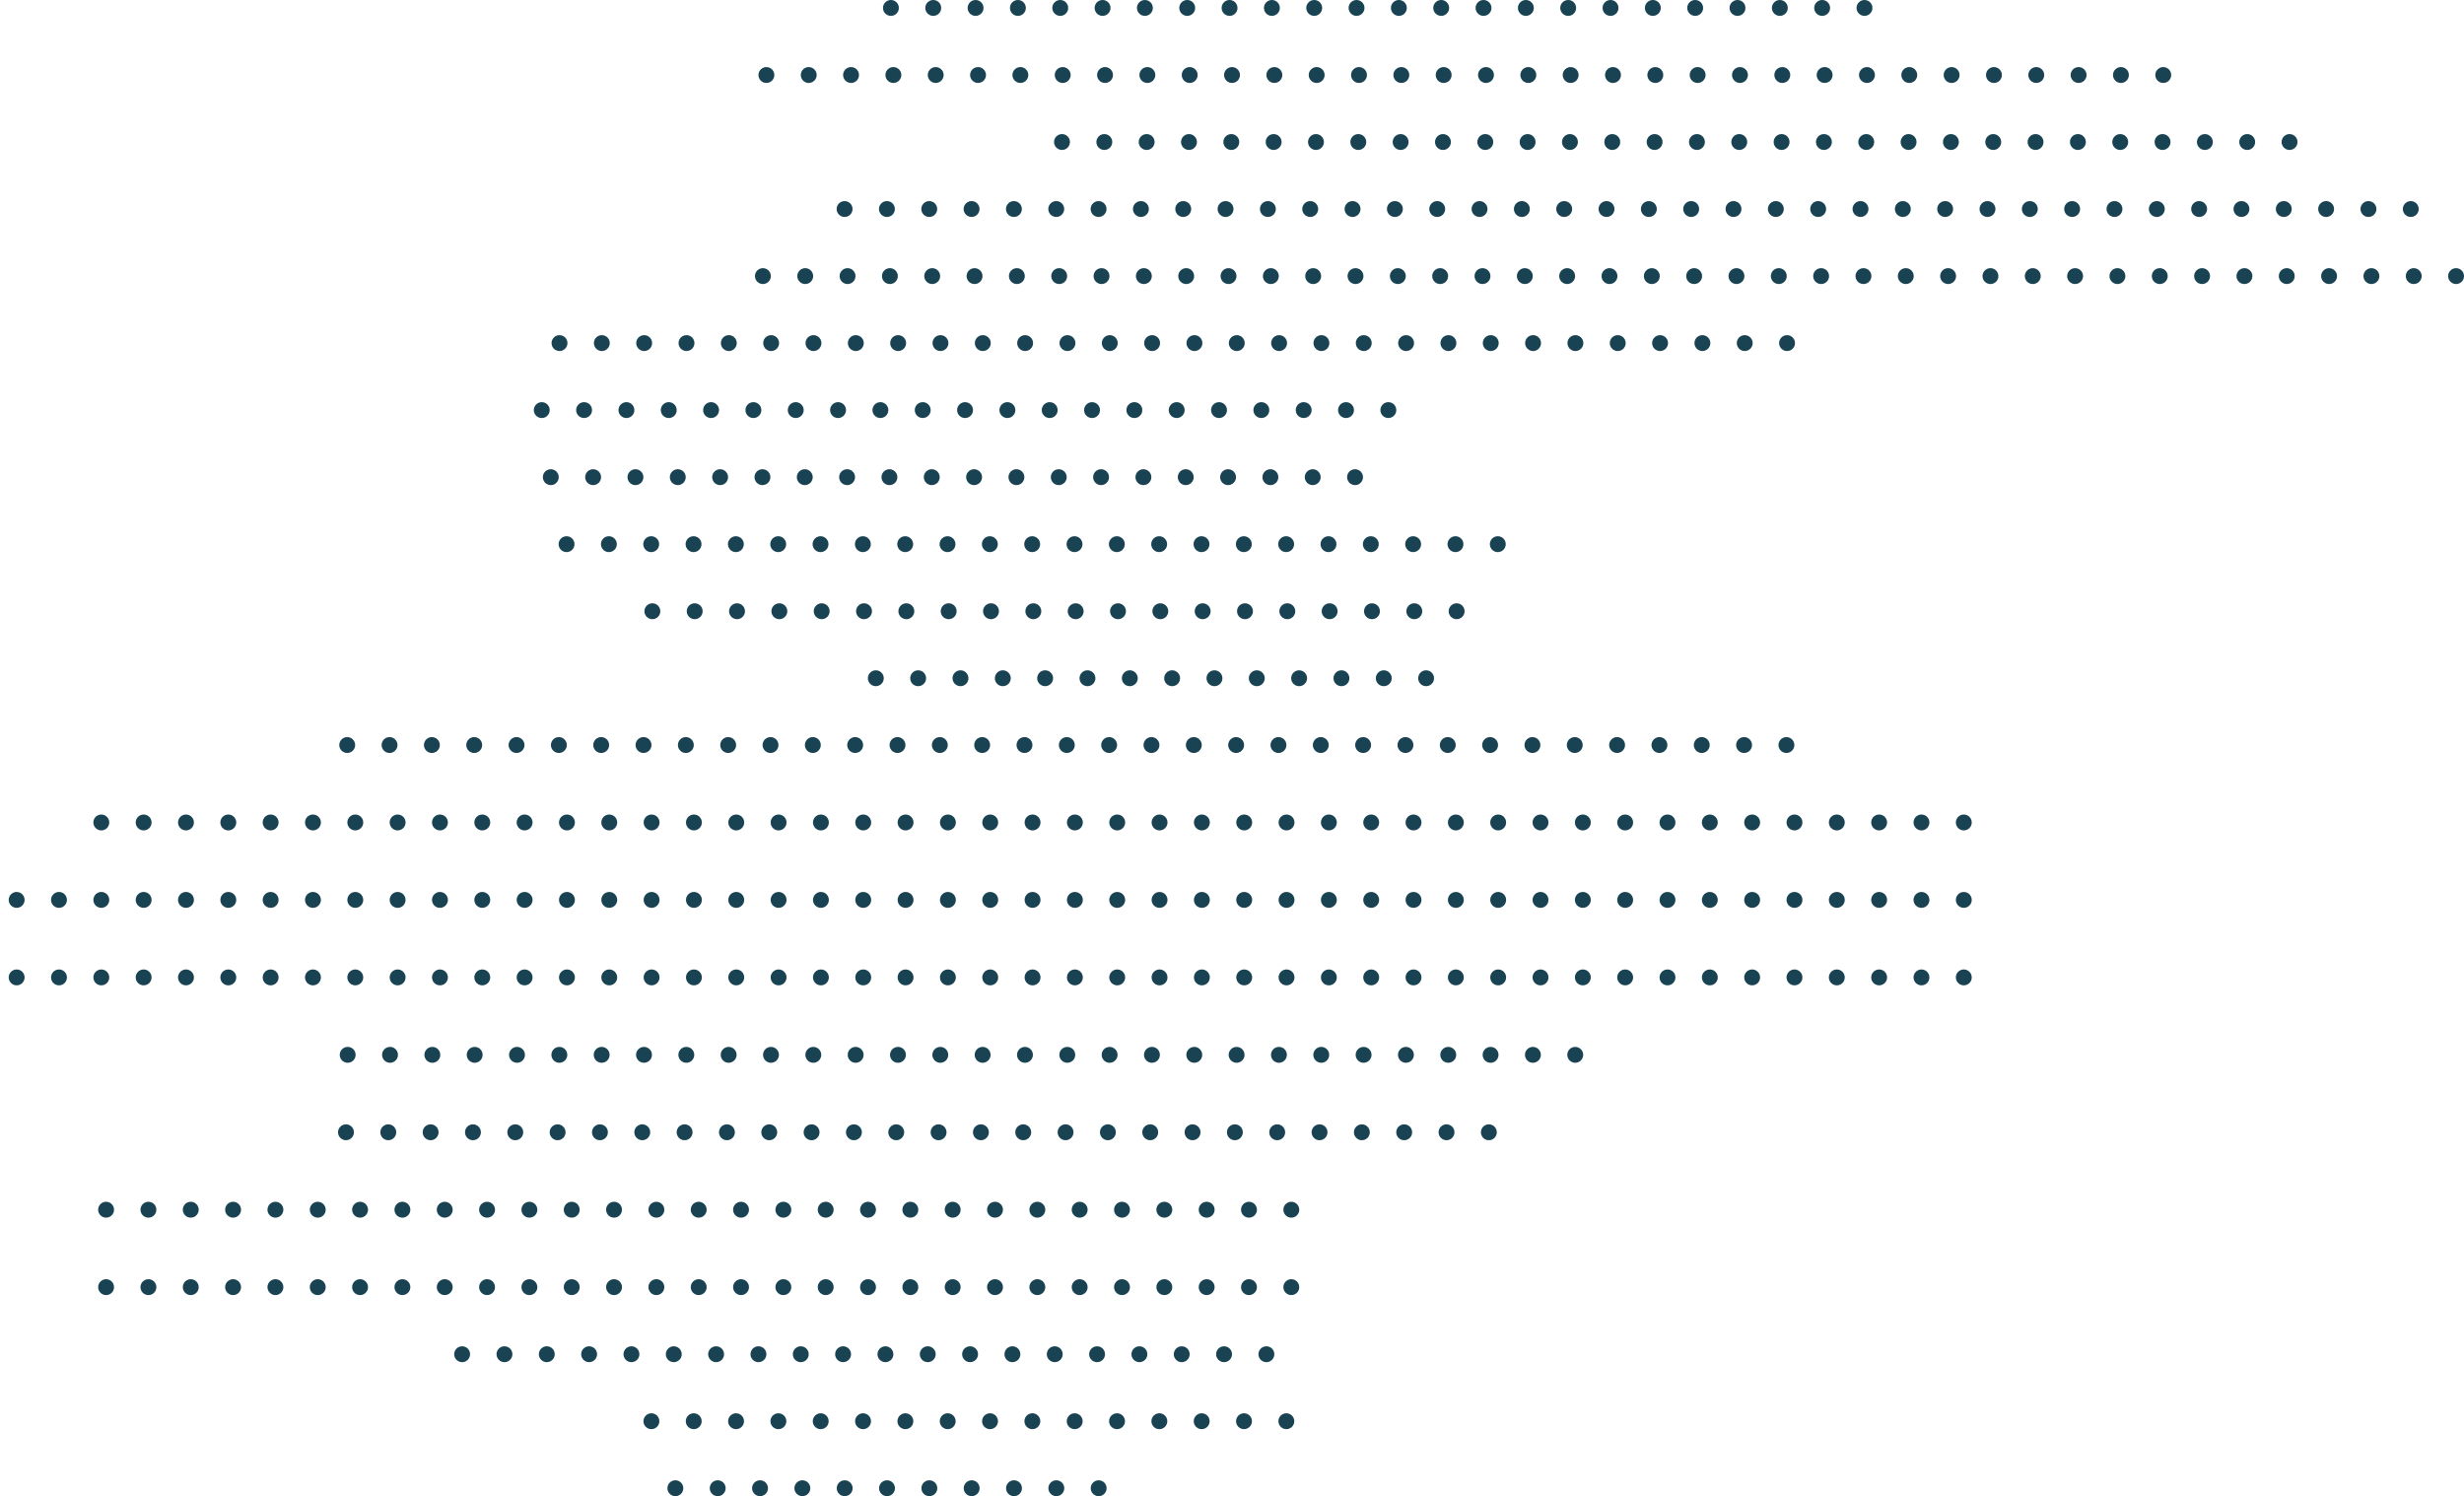 <svg xmlns="http://www.w3.org/2000/svg" width="465.683" height="282.791" viewBox="0 0 465.683 282.791">
  <g id="Groupe_704" data-name="Groupe 704" transform="translate(-491.14 -123.72)">
    <line id="Ligne_19" data-name="Ligne 19" x1="191.907" transform="translate(651.612 125.22)" stroke-dasharray="0 8" stroke="#194353" stroke-linecap="round" stroke-linejoin="round" stroke-miterlimit="10" stroke-width="3" fill="none"/>
    <line id="Ligne_20" data-name="Ligne 20" x1="122.187" transform="translate(612.064 392.347)" stroke-dasharray="0 8" stroke="#194353" stroke-linecap="round" stroke-linejoin="round" stroke-miterlimit="10" stroke-width="3" fill="none"/>
    <g id="Groupe_661" data-name="Groupe 661" transform="translate(492.64 137.898)">
      <line id="Ligne_21" data-name="Ligne 21" x1="266.939" transform="translate(140.405)" stroke-dasharray="0 8" stroke="#194353" stroke-linecap="round" stroke-linejoin="round" stroke-miterlimit="10" stroke-width="3" fill="none"/>
      <line id="Ligne_22" data-name="Ligne 22" x1="232.435" transform="translate(198.776 12.664)" stroke-dasharray="0 8" stroke="#194353" stroke-linecap="round" stroke-linejoin="round" stroke-miterlimit="10" stroke-width="3" fill="none"/>
      <line id="Ligne_23" data-name="Ligne 23" x1="301.135" transform="translate(152.989 25.328)" stroke-dasharray="0 8" stroke="#194353" stroke-linecap="round" stroke-linejoin="round" stroke-miterlimit="10" stroke-width="3" fill="none"/>
      <line id="Ligne_24" data-name="Ligne 24" x1="326.772" transform="translate(135.911 38.006)" stroke-dasharray="0 8" stroke="#194353" stroke-linecap="round" stroke-linejoin="round" stroke-miterlimit="10" stroke-width="3" fill="none"/>
      <line id="Ligne_25" data-name="Ligne 25" x1="235.708" transform="translate(100.535 50.67)" stroke-dasharray="0 8" stroke="#194353" stroke-linecap="round" stroke-linejoin="round" stroke-miterlimit="10" stroke-width="3" fill="none"/>
      <line id="Ligne_26" data-name="Ligne 26" x1="160.354" transform="translate(100.535 63.334)" stroke-dasharray="0 8" stroke="#194353" stroke-linecap="round" stroke-linejoin="round" stroke-miterlimit="10" stroke-width="3" fill="none"/>
      <line id="Ligne_27" data-name="Ligne 27" x1="154.062" transform="translate(100.535 76.012)" stroke-dasharray="0 8" stroke="#194353" stroke-linecap="round" stroke-linejoin="round" stroke-miterlimit="10" stroke-width="3" fill="none"/>
      <line id="Ligne_28" data-name="Ligne 28" x1="181.041" transform="translate(100.535 88.676)" stroke-dasharray="0 8" stroke="#194353" stroke-linecap="round" stroke-linejoin="round" stroke-miterlimit="10" stroke-width="3" fill="none"/>
      <line id="Ligne_29" data-name="Ligne 29" x1="157.658" transform="translate(116.137 101.353)" stroke-dasharray="0 8" stroke="#194353" stroke-linecap="round" stroke-linejoin="round" stroke-miterlimit="10" stroke-width="3" fill="none"/>
      <line id="Ligne_30" data-name="Ligne 30" x1="109.054" transform="translate(158.972 114.017)" stroke-dasharray="0 8" stroke="#194353" stroke-linecap="round" stroke-linejoin="round" stroke-miterlimit="10" stroke-width="3" fill="none"/>
      <line id="Ligne_31" data-name="Ligne 31" x1="228.062" transform="translate(14.489 229.108)" stroke-dasharray="0 8" stroke="#194353" stroke-linecap="round" stroke-linejoin="round" stroke-miterlimit="10" stroke-width="3" fill="none"/>
      <line id="Ligne_32" data-name="Ligne 32" x1="228.062" transform="translate(14.489 214.472)" stroke-dasharray="0 8" stroke="#194353" stroke-linecap="round" stroke-linejoin="round" stroke-miterlimit="10" stroke-width="3" fill="none"/>
      <line id="Ligne_33" data-name="Ligne 33" x1="218.832" transform="translate(61.053 199.836)" stroke-dasharray="0 8" stroke="#194353" stroke-linecap="round" stroke-linejoin="round" stroke-miterlimit="10" stroke-width="3" fill="none"/>
      <line id="Ligne_34" data-name="Ligne 34" x1="235.158" transform="translate(61.053 185.199)" stroke-dasharray="0 8" stroke="#194353" stroke-linecap="round" stroke-linejoin="round" stroke-miterlimit="10" stroke-width="3" fill="none"/>
      <line id="Ligne_35" data-name="Ligne 35" x1="369.648" transform="translate(0 170.563)" stroke-dasharray="0 8" stroke="#194353" stroke-linecap="round" stroke-linejoin="round" stroke-miterlimit="10" stroke-width="3" fill="none"/>
      <line id="Ligne_36" data-name="Ligne 36" x1="369.648" transform="translate(0 155.914)" stroke-dasharray="0 8" stroke="#194353" stroke-linecap="round" stroke-linejoin="round" stroke-miterlimit="10" stroke-width="3" fill="none"/>
      <line id="Ligne_37" data-name="Ligne 37" x1="359.184" transform="translate(10.464 141.277)" stroke-dasharray="0 8" stroke="#194353" stroke-linecap="round" stroke-linejoin="round" stroke-miterlimit="10" stroke-width="3" fill="none"/>
      <line id="Ligne_38" data-name="Ligne 38" x1="275.069" transform="translate(61.053 126.641)" stroke-dasharray="0 8" stroke="#194353" stroke-linecap="round" stroke-linejoin="round" stroke-miterlimit="10" stroke-width="3" fill="none"/>
      <line id="Ligne_39" data-name="Ligne 39" x1="157.215" transform="translate(80.626 241.786)" stroke-dasharray="0 8" stroke="#194353" stroke-linecap="round" stroke-linejoin="round" stroke-miterlimit="10" stroke-width="3" fill="none"/>
      <line id="Ligne_40" data-name="Ligne 40" x1="86.717" transform="translate(119.424 267.114)" stroke-dasharray="0 8" stroke="#194353" stroke-linecap="round" stroke-linejoin="round" stroke-miterlimit="10" stroke-width="3" fill="none"/>
    </g>
  </g>
</svg>
